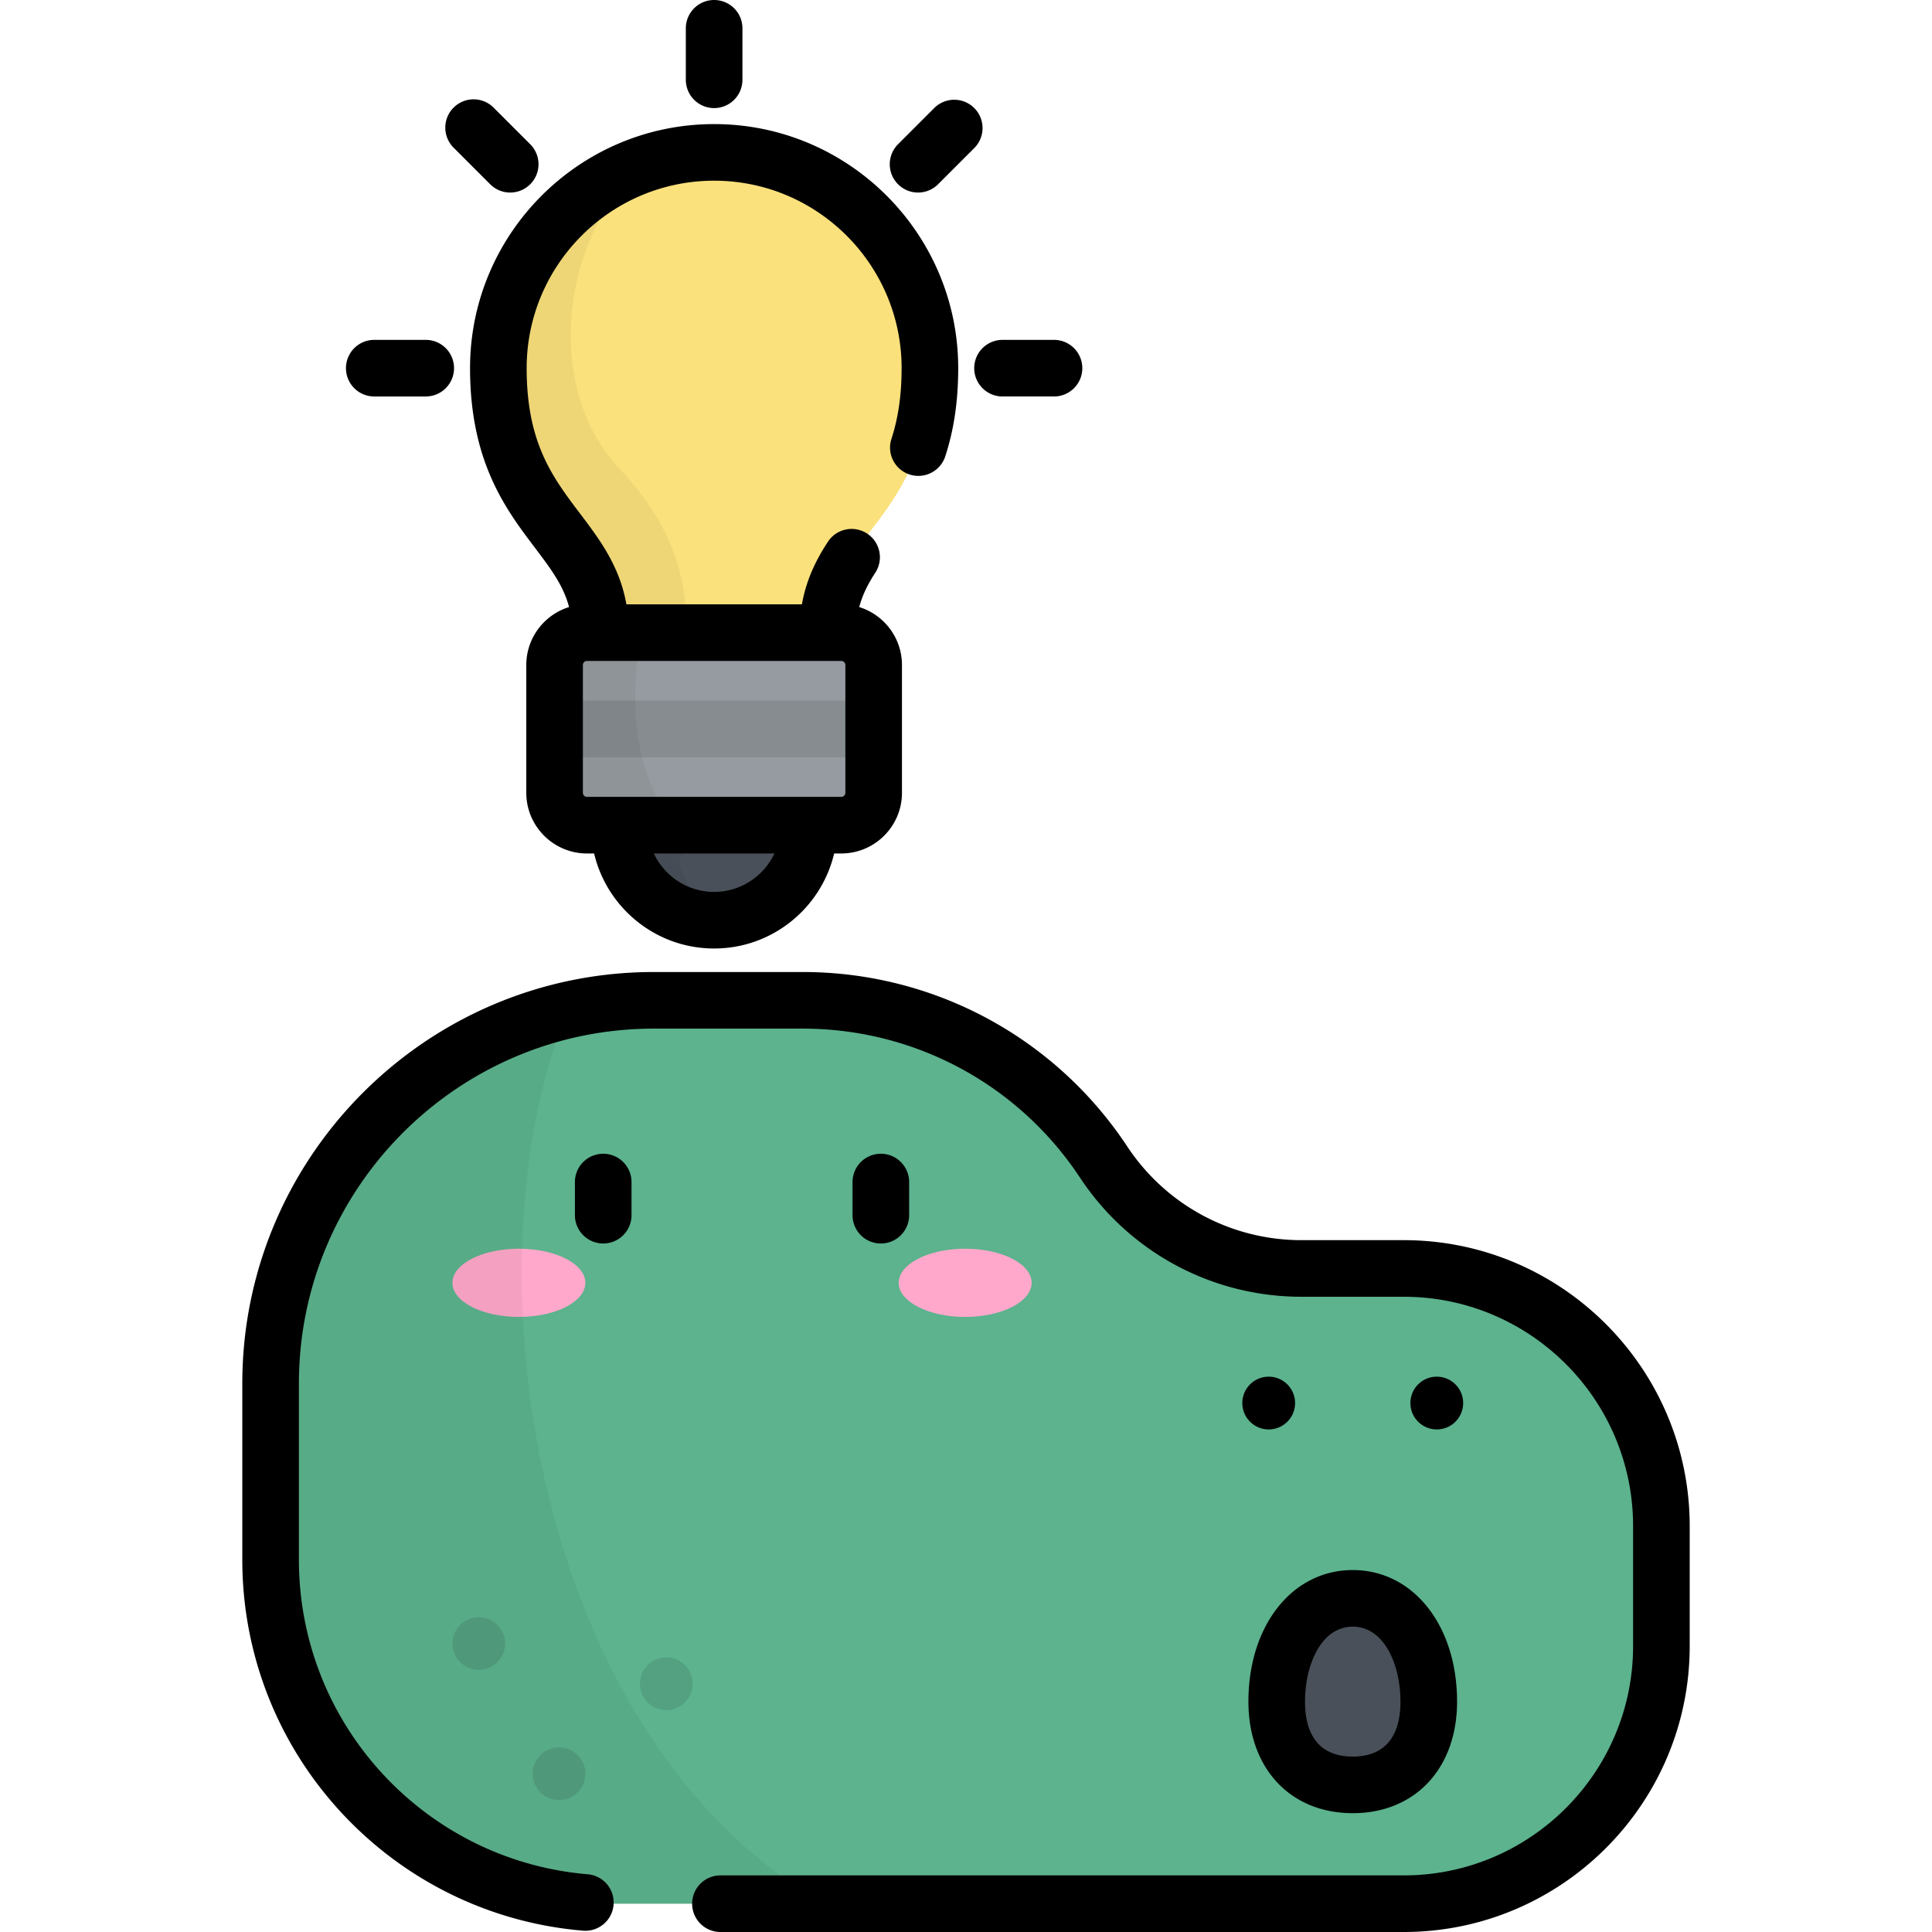 <svg xmlns="http://www.w3.org/2000/svg" version="1.1" xmlns:xlink="http://www.w3.org/1999/xlink"
    xmlns:svgjs="http://svgjs.com/svgjs" width="512" height="512" x="0" y="0" viewBox="0 0 511.999 511.999"
    style="enable-background:new 0 0 512 512" xml:space="preserve" class="">
    <g>
        <path
            d="M292.48 307.968a95.615 95.615 0 0 0-79.753-42.875h-39.453c-56.091 0-101.561 45.471-101.561 101.561v46.694c0 50.341 40.809 91.15 91.15 91.15h209.14c37.712 0 68.283-30.571 68.283-68.283v-31.779c0-37.712-30.571-68.283-68.283-68.283H344.91a62.85 62.85 0 0 1-52.43-28.185z"
            style="" fill="#5cb38e" data-original="#5cb38e"></path>
        <path
            d="M378.637 450.94c0-15.11-7.833-27.36-20.148-27.36s-20.148 12.249-20.148 27.36c0 15.11 9.02 22.067 20.148 22.067s20.148-6.957 20.148-22.067z"
            style="" fill="#495059" data-original="#495059"></path>
        <g style="opacity:0.1;">
            <circle cx="126.88" cy="435.54" r="6.99" fill="#000000" data-original="#000000"></circle>
            <circle cx="176.57" cy="446.21" r="6.99" fill="#000000" data-original="#000000"></circle>
            <circle cx="148.14" cy="470.05" r="6.99" fill="#000000" data-original="#000000"></circle>
        </g>
        <ellipse cx="137.51" cy="339.96" rx="17.617" ry="9.04" style="" fill="#ffa8cb" data-original="#ffa8cb">
        </ellipse>
        <ellipse cx="255.78" cy="339.96" rx="17.617" ry="9.04" style="" fill="#ffa8cb" data-original="#ffa8cb">
        </ellipse>
        <path
            d="M150.712 267.613c-45.231 10.261-78.999 50.706-78.999 99.042v46.694c0 50.341 40.809 91.15 91.15 91.15h55.31c-80.551-46.867-94.205-175.699-67.461-236.886z"
            style="opacity:0.05;enable-background:new ;" fill="#000000" data-original="#000000"></path>
        <path
            d="M219.361 167.658c0-26.663 27.075-29.615 27.075-70.088 0-31.582-25.602-57.184-57.184-57.184s-57.184 25.602-57.184 57.184c0 40.474 27.075 43.425 27.075 70.088h60.218z"
            style="" fill="#fae17c" data-original="#fae17c"></path>
        <circle cx="189.25" cy="218.68" r="25.18" style="" fill="#495059" data-original="#495059"></circle>
        <path
            d="M187.645 193.545c-12.62.783-22.858 11.112-23.539 23.738-.799 14.821 11.225 27.04 25.978 26.564l.003-.008c-4.706-3.999-8.407-9.598-9.87-14.266-.607-1.937.865-3.902 2.895-3.902h30.33c.641-2.221.992-4.566.992-6.994.001-14.439-12.153-26.041-26.789-25.132z"
            style="opacity:0.05;enable-background:new ;" fill="#000000" data-original="#000000"></path>
        <path
            d="M222.946 167.658h-67.389a8.585 8.585 0 0 0-8.585 8.585v33.85a8.585 8.585 0 0 0 8.585 8.585h67.389a8.585 8.585 0 0 0 8.585-8.585v-33.85a8.584 8.584 0 0 0-8.585-8.585z"
            style="" fill="#959ba0" data-original="#959ba0"></path>
        <path
            d="M155.557 167.658a8.585 8.585 0 0 0-8.585 8.585v33.85a8.585 8.585 0 0 0 8.585 8.585h23.981c-10.595-10.559-13.741-31.809-9.228-51.02h-14.753z"
            style="opacity:0.05;enable-background:new ;" fill="#000000" data-original="#000000"></path>
        <path d="M146.97 185.67h84.56v15h-84.56z" style="opacity:0.1;enable-background:new ;" fill="#000000"
            data-original="#000000"></path>
        <path
            d="M164.069 124.096c-21.142-22.551-14.31-64.052 7.155-80.793-22.745 7.553-39.156 28.986-39.156 54.267 0 40.473 27.075 43.425 27.075 70.088h22.792c.105-13.506-2.859-27.556-17.866-43.562z"
            style="opacity:0.05;enable-background:new ;" fill="#000000" data-original="#000000"></path>
        <path
            d="M141.727 145.116c4.23 5.593 7.59 10.051 9.078 15.76-6.557 2.031-11.333 8.151-11.333 15.367v33.851c0 8.869 7.216 16.085 16.085 16.085h1.89c3.4 14.417 16.364 25.183 31.804 25.183s28.405-10.766 31.805-25.183h1.89c8.869 0 16.085-7.216 16.085-16.085v-33.851c0-7.212-4.771-13.329-11.323-15.364.782-2.969 2.13-5.849 4.209-9.036a7.5 7.5 0 1 0-12.561-8.197c-2.64 4.045-5.571 9.36-6.845 16.513h-46.508c-1.801-10.188-7.128-17.235-12.312-24.09-7.263-9.604-14.123-18.675-14.123-38.499 0-27.396 22.288-49.684 49.684-49.684s49.684 22.288 49.684 49.684c0 7.02-.874 13.12-2.67 18.65a7.5 7.5 0 1 0 14.265 4.635c2.291-7.051 3.404-14.668 3.404-23.285 0-35.667-29.017-64.684-64.684-64.684s-64.684 29.017-64.684 64.684c.001 24.857 9.515 37.438 17.16 47.546zm47.525 91.244c-7.067 0-13.161-4.177-15.99-10.183h31.98c-2.829 6.007-8.923 10.183-15.99 10.183zm-34.78-60.118c0-.598.487-1.084 1.085-1.084h67.389c.598 0 1.085.486 1.085 1.084v33.851c0 .599-.487 1.085-1.085 1.085h-67.389a1.086 1.086 0 0 1-1.085-1.085v-33.851zM129.907 48.831a7.474 7.474 0 0 0 5.303 2.197 7.5 7.5 0 0 0 5.303-12.802l-9.647-9.648a7.5 7.5 0 1 0-10.606 10.606l9.647 9.647zm59.345-20.187a7.5 7.5 0 0 0 7.5-7.5V7.5c0-4.143-3.358-7.5-7.5-7.5s-7.5 3.357-7.5 7.5v13.644a7.5 7.5 0 0 0 7.5 7.5zm68.926 68.925c0 4.143 3.357 7.5 7.5 7.5h13.644c4.143 0 7.5-3.357 7.5-7.5a7.5 7.5 0 0 0-7.5-7.5h-13.644a7.5 7.5 0 0 0-7.5 7.5zm-14.884-46.541a7.474 7.474 0 0 0 5.303-2.197l9.647-9.647a7.5 7.5 0 0 0-10.606-10.606l-9.647 9.648a7.5 7.5 0 0 0 5.303 12.802zm128.71 277.626h-27.093c-18.635 0-35.896-9.279-46.175-24.822-19.146-28.953-51.298-46.238-86.009-46.238h-39.453c-60.137 0-109.062 48.925-109.062 109.061v46.694c0 24.891 9.297 48.66 26.178 66.931 16.783 18.165 39.55 29.306 64.107 31.369a7.5 7.5 0 0 0 1.256-14.948c-20.812-1.749-40.112-11.196-54.346-26.602-14.313-15.49-22.195-35.645-22.195-56.751v-46.694c0-51.865 42.196-94.061 94.062-94.061h39.453c29.661 0 57.137 14.77 73.497 39.512 13.064 19.755 35.003 31.549 58.687 31.549h27.093c33.516 0 60.783 27.268 60.783 60.783v31.779c0 33.516-27.268 60.783-60.783 60.783H190.925c-4.142 0-7.5 3.357-7.5 7.5s3.358 7.5 7.5 7.5h181.079c41.787 0 75.783-33.996 75.783-75.783v-31.779c0-41.787-33.996-75.783-75.783-75.783zM99.182 105.069h13.643a7.5 7.5 0 0 0 0-15H99.182a7.5 7.5 0 0 0 0 15zm237.036 259.763a6.99 6.99 0 1 0 0 13.98 6.99 6.99 0 0 0 0-13.98zm-5.376 86.108c0 17.685 11.111 29.568 27.648 29.568s27.647-11.883 27.647-29.568c0-20.199-11.627-34.859-27.647-34.859s-27.648 14.659-27.648 34.859zm40.295 0c0 9.53-4.373 14.568-12.647 14.568s-12.648-5.038-12.648-14.568c0-9.869 4.345-19.859 12.648-19.859 8.303-.001 12.647 9.989 12.647 19.859zm16.614-79.118a6.99 6.99 0 1 0-13.98 0 6.99 6.99 0 0 0 13.98 0zm-146.819-49.785v-8.779c0-4.143-3.358-7.5-7.5-7.5s-7.5 3.357-7.5 7.5v8.779c0 4.143 3.358 7.5 7.5 7.5s7.5-3.357 7.5-7.5zm-81.074-16.279a7.5 7.5 0 0 0-7.5 7.5v8.779c0 4.143 3.358 7.5 7.5 7.5s7.5-3.357 7.5-7.5v-8.779a7.5 7.5 0 0 0-7.5-7.5z"
            fill="#000000" data-original="#000000"></path>
    </g>
</svg>